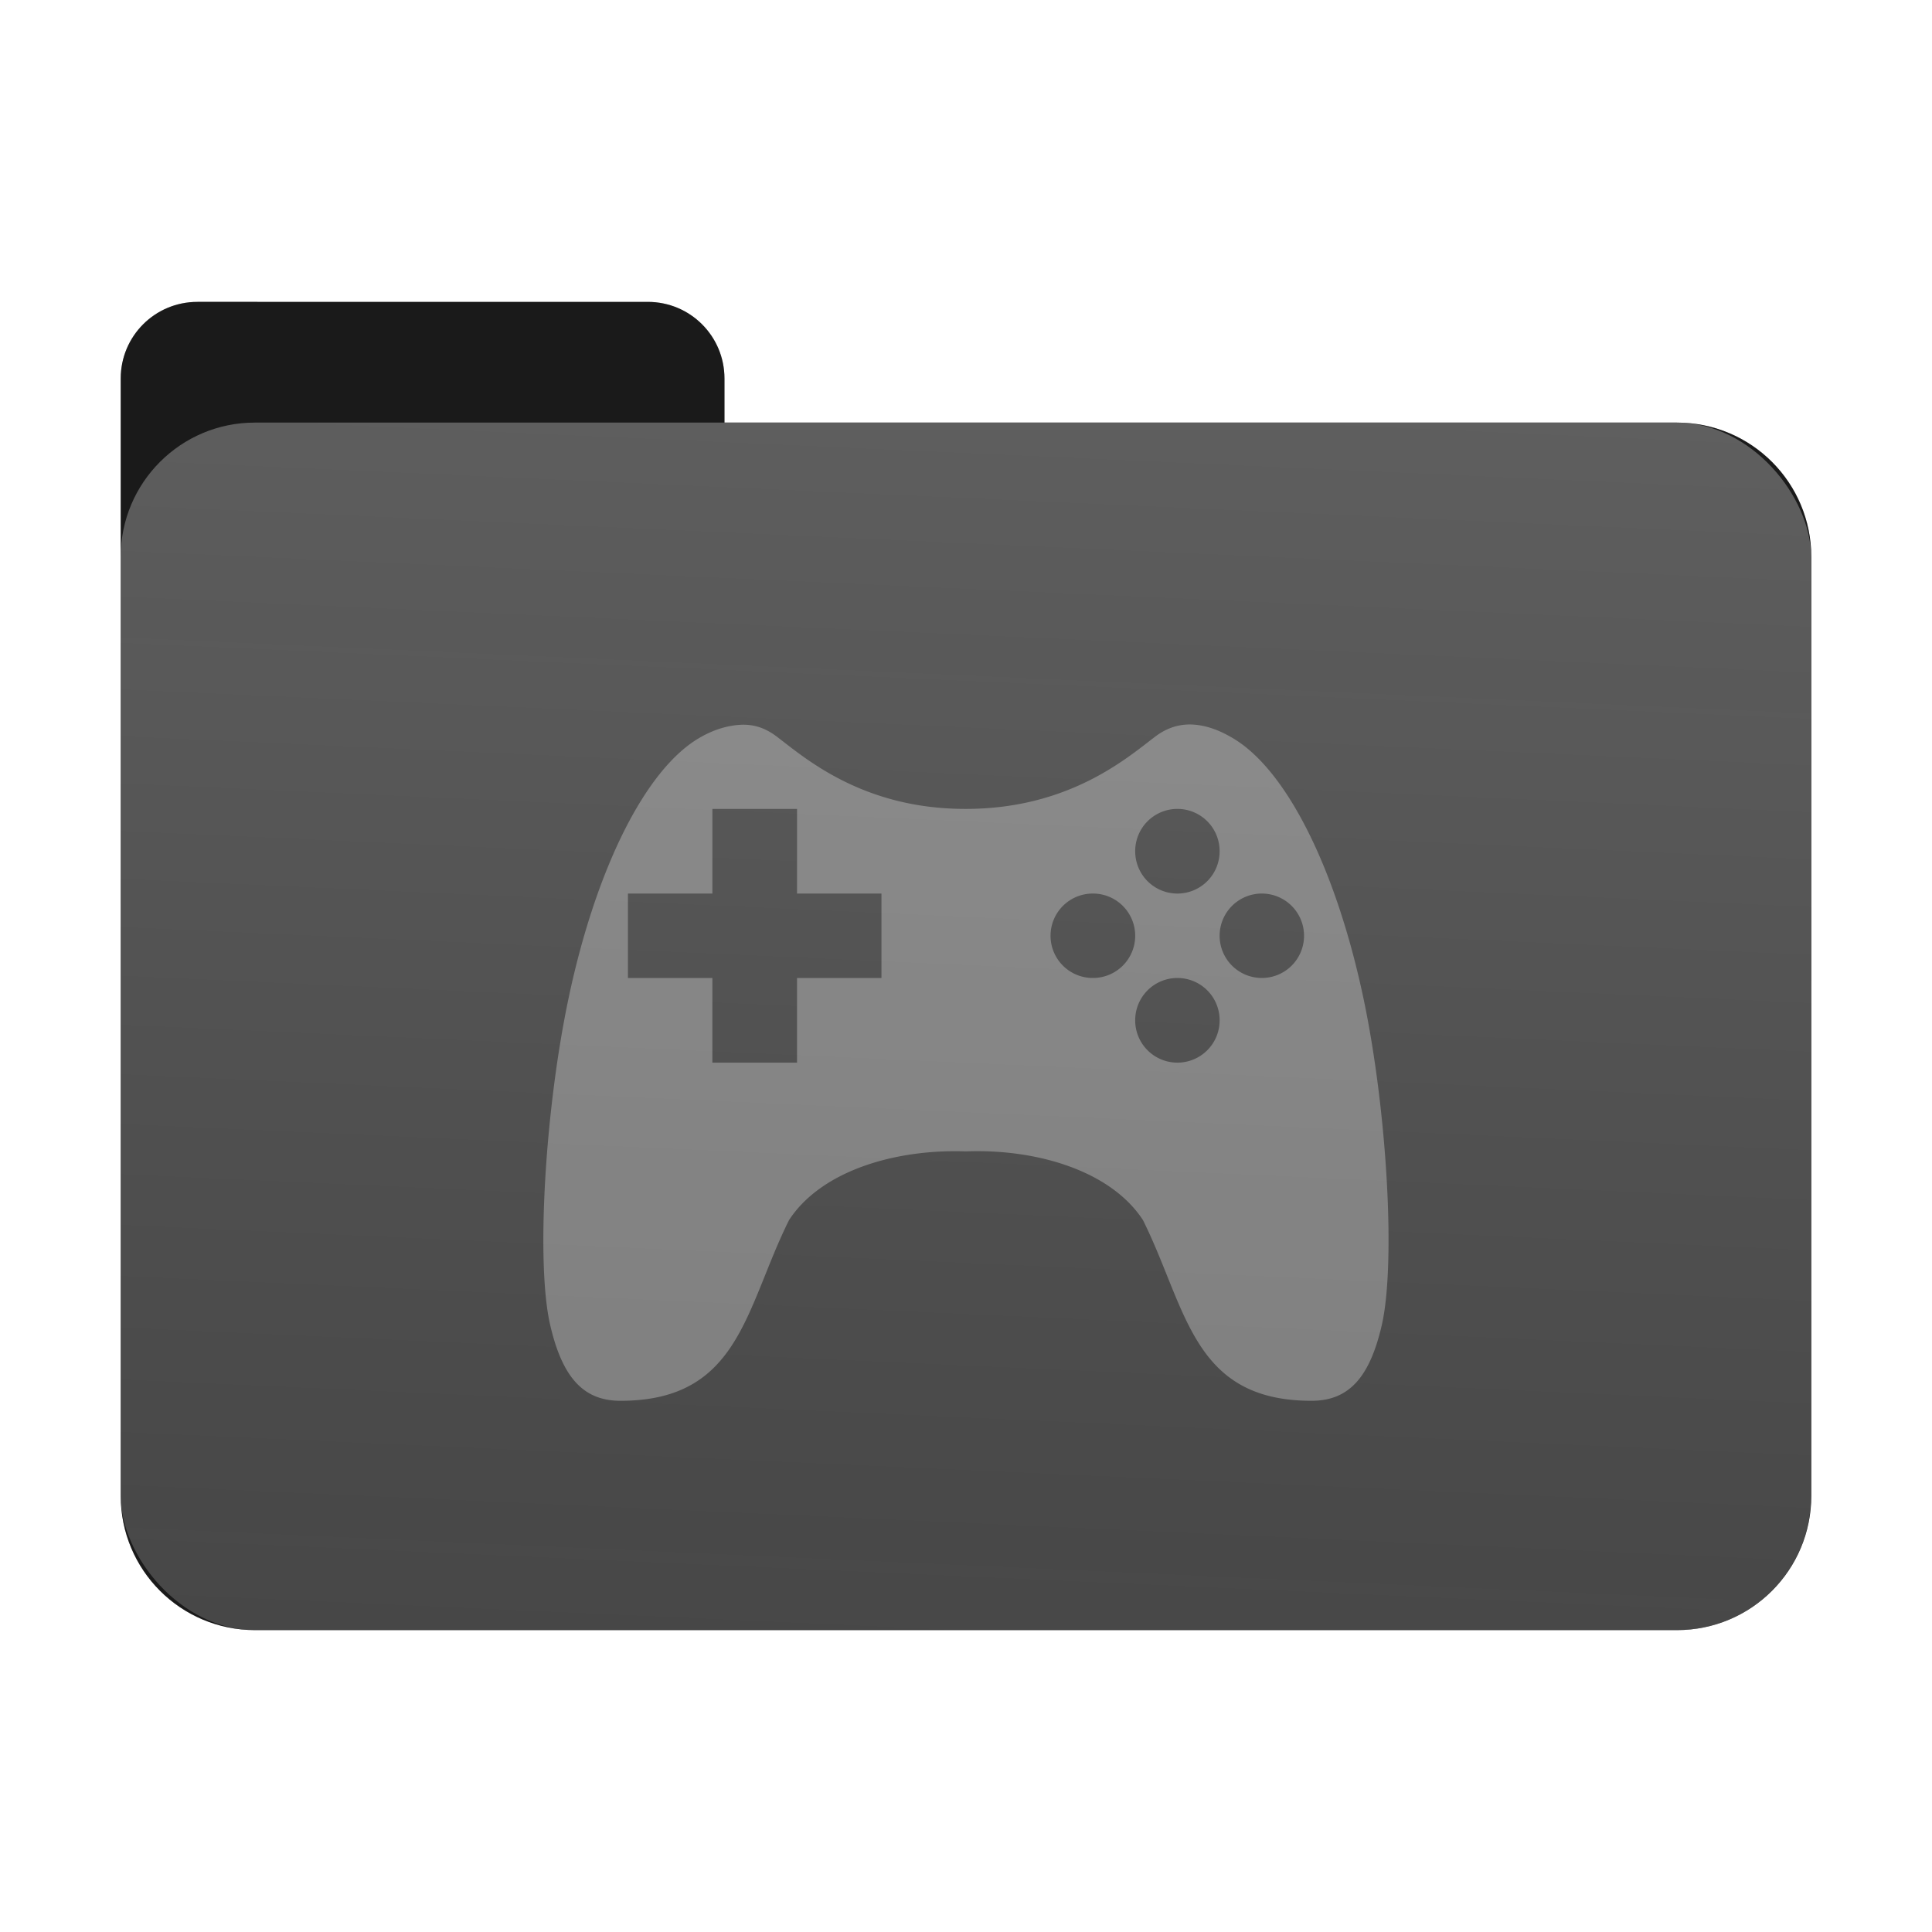 <?xml version="1.0" encoding="UTF-8" standalone="no"?>
<svg
   sodipodi:docname="folder-games.svg"
   inkscape:version="1.1.2 (0a00cf5339, 2022-02-04)"
   id="svg8"
   version="1.1"
   viewBox="0 0 8.467 8.467"
   height="32"
   width="32"
   xmlns:inkscape="http://www.inkscape.org/namespaces/inkscape"
   xmlns:sodipodi="http://sodipodi.sourceforge.net/DTD/sodipodi-0.dtd"
   xmlns:xlink="http://www.w3.org/1999/xlink"
   xmlns="http://www.w3.org/2000/svg"
   xmlns:svg="http://www.w3.org/2000/svg"
   xmlns:rdf="http://www.w3.org/1999/02/22-rdf-syntax-ns#"
   xmlns:cc="http://creativecommons.org/ns#"
   xmlns:dc="http://purl.org/dc/elements/1.1/">
  <defs
     id="defs2">
    <linearGradient
       inkscape:collect="always"
       id="linearGradient7801">
      <stop
         style="stop-color:#ffffff;stop-opacity:1;"
         offset="0"
         id="stop7797" />
      <stop
         style="stop-color:#000000;stop-opacity:0"
         offset="1"
         id="stop7799" />
    </linearGradient>
    <linearGradient
       inkscape:collect="always"
       xlink:href="#linearGradient7801"
       id="linearGradient7803"
       x1="4.279"
       y1="1.791"
       x2="2.939"
       y2="31.568"
       gradientUnits="userSpaceOnUse" />
    <filter
       inkscape:collect="always"
       style="color-interpolation-filters:sRGB"
       id="filter13673"
       x="-0.067"
       y="-0.085"
       width="1.134"
       height="1.17">
      <feGaussianBlur
         inkscape:collect="always"
         stdDeviation="0.207"
         id="feGaussianBlur13675" />
    </filter>
  </defs>
  <sodipodi:namedview
     inkscape:window-maximized="1"
     inkscape:window-y="0"
     inkscape:window-x="0"
     inkscape:window-height="988"
     inkscape:window-width="1920"
     units="px"
     showgrid="false"
     inkscape:document-rotation="0"
     inkscape:current-layer="layer1"
     inkscape:document-units="px"
     inkscape:cy="13.866788"
     inkscape:cx="10.892863"
     inkscape:zoom="14.459008"
     inkscape:pageshadow="2"
     inkscape:pageopacity="0.0"
     borderopacity="1.0"
     bordercolor="#666666"
     pagecolor="#ffffff"
     id="base"
     inkscape:pagecheckerboard="0"
     showguides="true"
     inkscape:guide-bbox="true">
    <sodipodi:guide
       position="6.085,5.821"
       orientation="0,-1"
       id="guide13393" />
    <sodipodi:guide
       position="6.085,5.821"
       orientation="1,0"
       id="guide13395" />
    <sodipodi:guide
       position="2.381,5.821"
       orientation="1,0"
       id="guide13397" />
    <sodipodi:guide
       position="6.085,2.117"
       orientation="0,-1"
       id="guide13399" />
  </sodipodi:namedview>
  <g
     id="layer1"
     inkscape:groupmode="layer"
     inkscape:label="Capa 1">
    <path
       id="rect849-3-5-5-6"
       style="fill:#000000;fill-opacity:1;stroke-width:0.294;filter:url(#filter13673);opacity:0.5"
       d="m 0.865,1.323 c -0.186,0 -0.336,0.15 -0.336,0.336 v 0.782 3.838 0.276 c 0,0.326 0.263,0.589 0.589,0.589 h 6.231 c 0.326,0 0.589,-0.263 0.589,-0.589 V 2.441 c 0,-0.326 -0.263,-0.589 -0.589,-0.589 H 3.175 V 1.659 c 0,-0.186 -0.15,-0.336 -0.336,-0.336 z" />
    <path
       id="rect849-3-5-5"
       style="fill:#1a1a1a;fill-opacity:1;stroke-width:0.294"
       d="m 0.865,1.323 c -0.186,0 -0.336,0.15 -0.336,0.336 v 0.782 3.838 0.276 c 0,0.326 0.263,0.589 0.589,0.589 h 6.231 c 0.326,0 0.589,-0.263 0.589,-0.589 V 2.441 c 0,-0.326 -0.263,-0.589 -0.589,-0.589 H 3.175 V 1.659 c 0,-0.186 -0.15,-0.336 -0.336,-0.336 z" />
    <rect
       style="opacity:0.3;fill:url(#linearGradient7803);fill-opacity:1;stroke-width:0.294"
       id="rect849-3-5"
       width="7.408"
       height="5.292"
       x="0.529"
       y="1.852"
       rx="0.588"
       ry="0.588" />
    <path
       style="opacity:0.3;fill:#ffffff;stroke-width:0.37"
       d="m 5.213,3.175 c -0.056,3.704e-4 -0.106,0.019 -0.154,0.056 C 4.937,3.324 4.682,3.545 4.233,3.545 3.784,3.546 3.53,3.324 3.408,3.231 3.36,3.194 3.313,3.176 3.257,3.176 3.201,3.177 3.136,3.193 3.07,3.231 2.83,3.366 2.61,3.809 2.49,4.383 2.388,4.871 2.349,5.537 2.411,5.806 c 0.053,0.23 0.145,0.333 0.308,0.333 0.523,0 0.546,-0.404 0.739,-0.792 0.14,-0.215 0.463,-0.312 0.775,-0.301 0.312,-0.012 0.636,0.086 0.776,0.301 0.193,0.388 0.216,0.792 0.739,0.792 0.163,0 0.255,-0.102 0.308,-0.333 C 6.117,5.537 6.079,4.871 5.977,4.383 5.857,3.809 5.636,3.366 5.396,3.231 5.331,3.193 5.269,3.175 5.213,3.175 Z M 3.122,3.545 H 3.493 V 3.916 H 3.863 V 4.286 H 3.493 V 4.657 H 3.122 V 4.286 H 2.752 V 3.916 H 3.122 Z m 2.037,0 A 0.185,0.185 0 0 1 5.345,3.731 0.185,0.185 0 0 1 5.16,3.916 0.185,0.185 0 0 1 4.975,3.731 0.185,0.185 0 0 1 5.16,3.545 Z M 4.789,3.916 A 0.185,0.185 0 0 1 4.975,4.101 0.185,0.185 0 0 1 4.789,4.286 0.185,0.185 0 0 1 4.604,4.101 0.185,0.185 0 0 1 4.789,3.916 Z m 0.741,0 A 0.185,0.185 0 0 1 5.715,4.101 0.185,0.185 0 0 1 5.53,4.286 0.185,0.185 0 0 1 5.345,4.101 0.185,0.185 0 0 1 5.53,3.916 Z M 5.16,4.286 A 0.185,0.185 0 0 1 5.345,4.471 0.185,0.185 0 0 1 5.16,4.657 0.185,0.185 0 0 1 4.975,4.471 0.185,0.185 0 0 1 5.16,4.286 Z"
       id="path14" />
  </g>
</svg>
